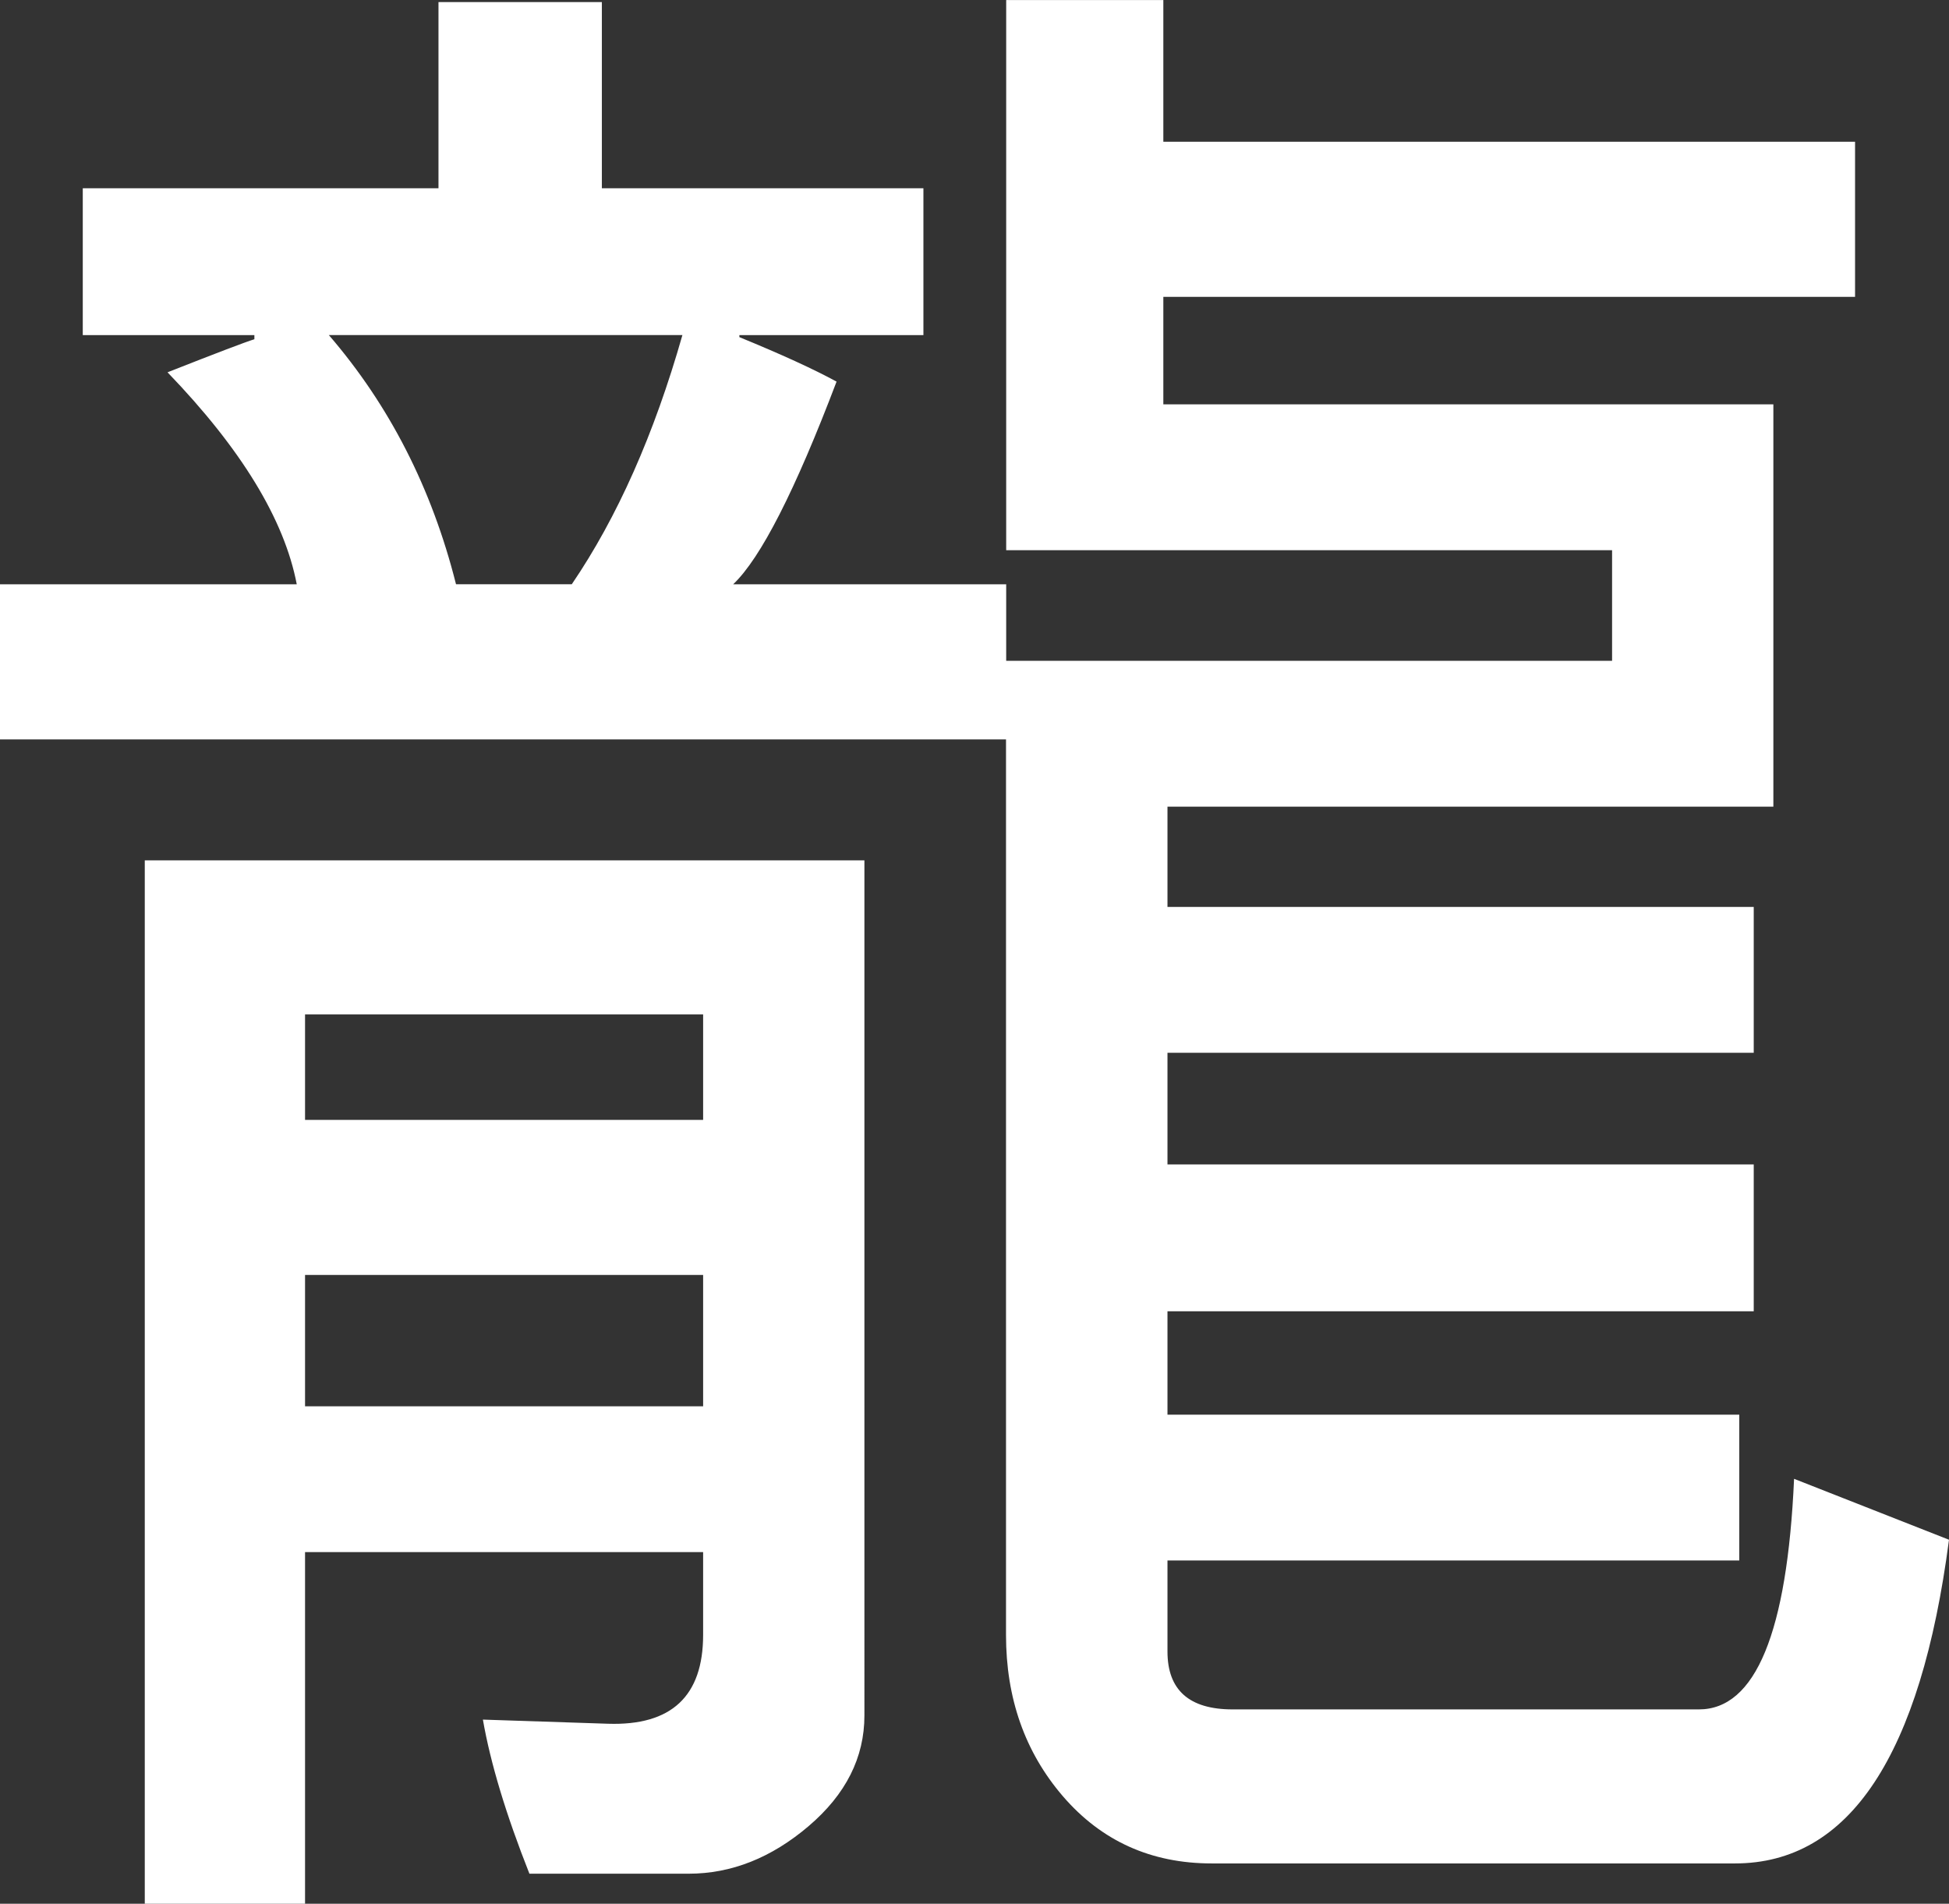 <svg width="32.47mm" height="31.712mm" version="1.1" viewBox="0 0 32.47 31.712" xmlns="http://www.w3.org/2000/svg">
 <rect x="0" y="0" width="32.47" height="31.712" fill="#333333" stroke="none"/>
 <g transform="translate(-30.283 -15.573)" stroke-width=".265" aria-label="龍">
  <path fill="white" d="m62.753 41.222q-0.706 5.392-3.566 5.392h-8.716q-1.516 0-2.481-1.12-0.947-1.102-0.947-2.687v-14.917h-16.76v-2.584h4.944q-0.31-1.619-2.153-3.531 1.223-0.482 1.447-0.551v-0.069h-2.859v-2.446h5.926v-3.101h2.722v3.101h5.357v2.446h-3.066v0.034q1.051 0.431 1.619 0.741-1.034 2.722-1.722 3.376h4.548v1.275h10.094v-1.843h-10.094v-9.164h2.618v2.36h11.524v2.584h-11.524v1.791h10.163v6.701h-10.094v1.671h9.767v2.429h-9.767v1.86h9.767v2.446h-9.767v1.722h9.526v2.429h-9.526v1.516q0 0.965 1.085 0.965h7.769q1.413 0 1.585-3.841zm-21.101-20.068h-5.891q1.516 1.757 2.119 4.151h1.929q1.137-1.671 1.843-4.151zm3.032 22.996q0 1.051-0.93 1.843t-1.998 0.792h-2.653q-0.586-1.481-0.775-2.567l2.084 0.069q1.585 0.052 1.585-1.481v-1.378h-6.632v5.857h-2.67v-17.38h11.989zm-2.687-9.922v-1.757h-6.632v1.757zm0 4.771v-2.188h-6.632v2.188z"/>
 </g>
</svg>
